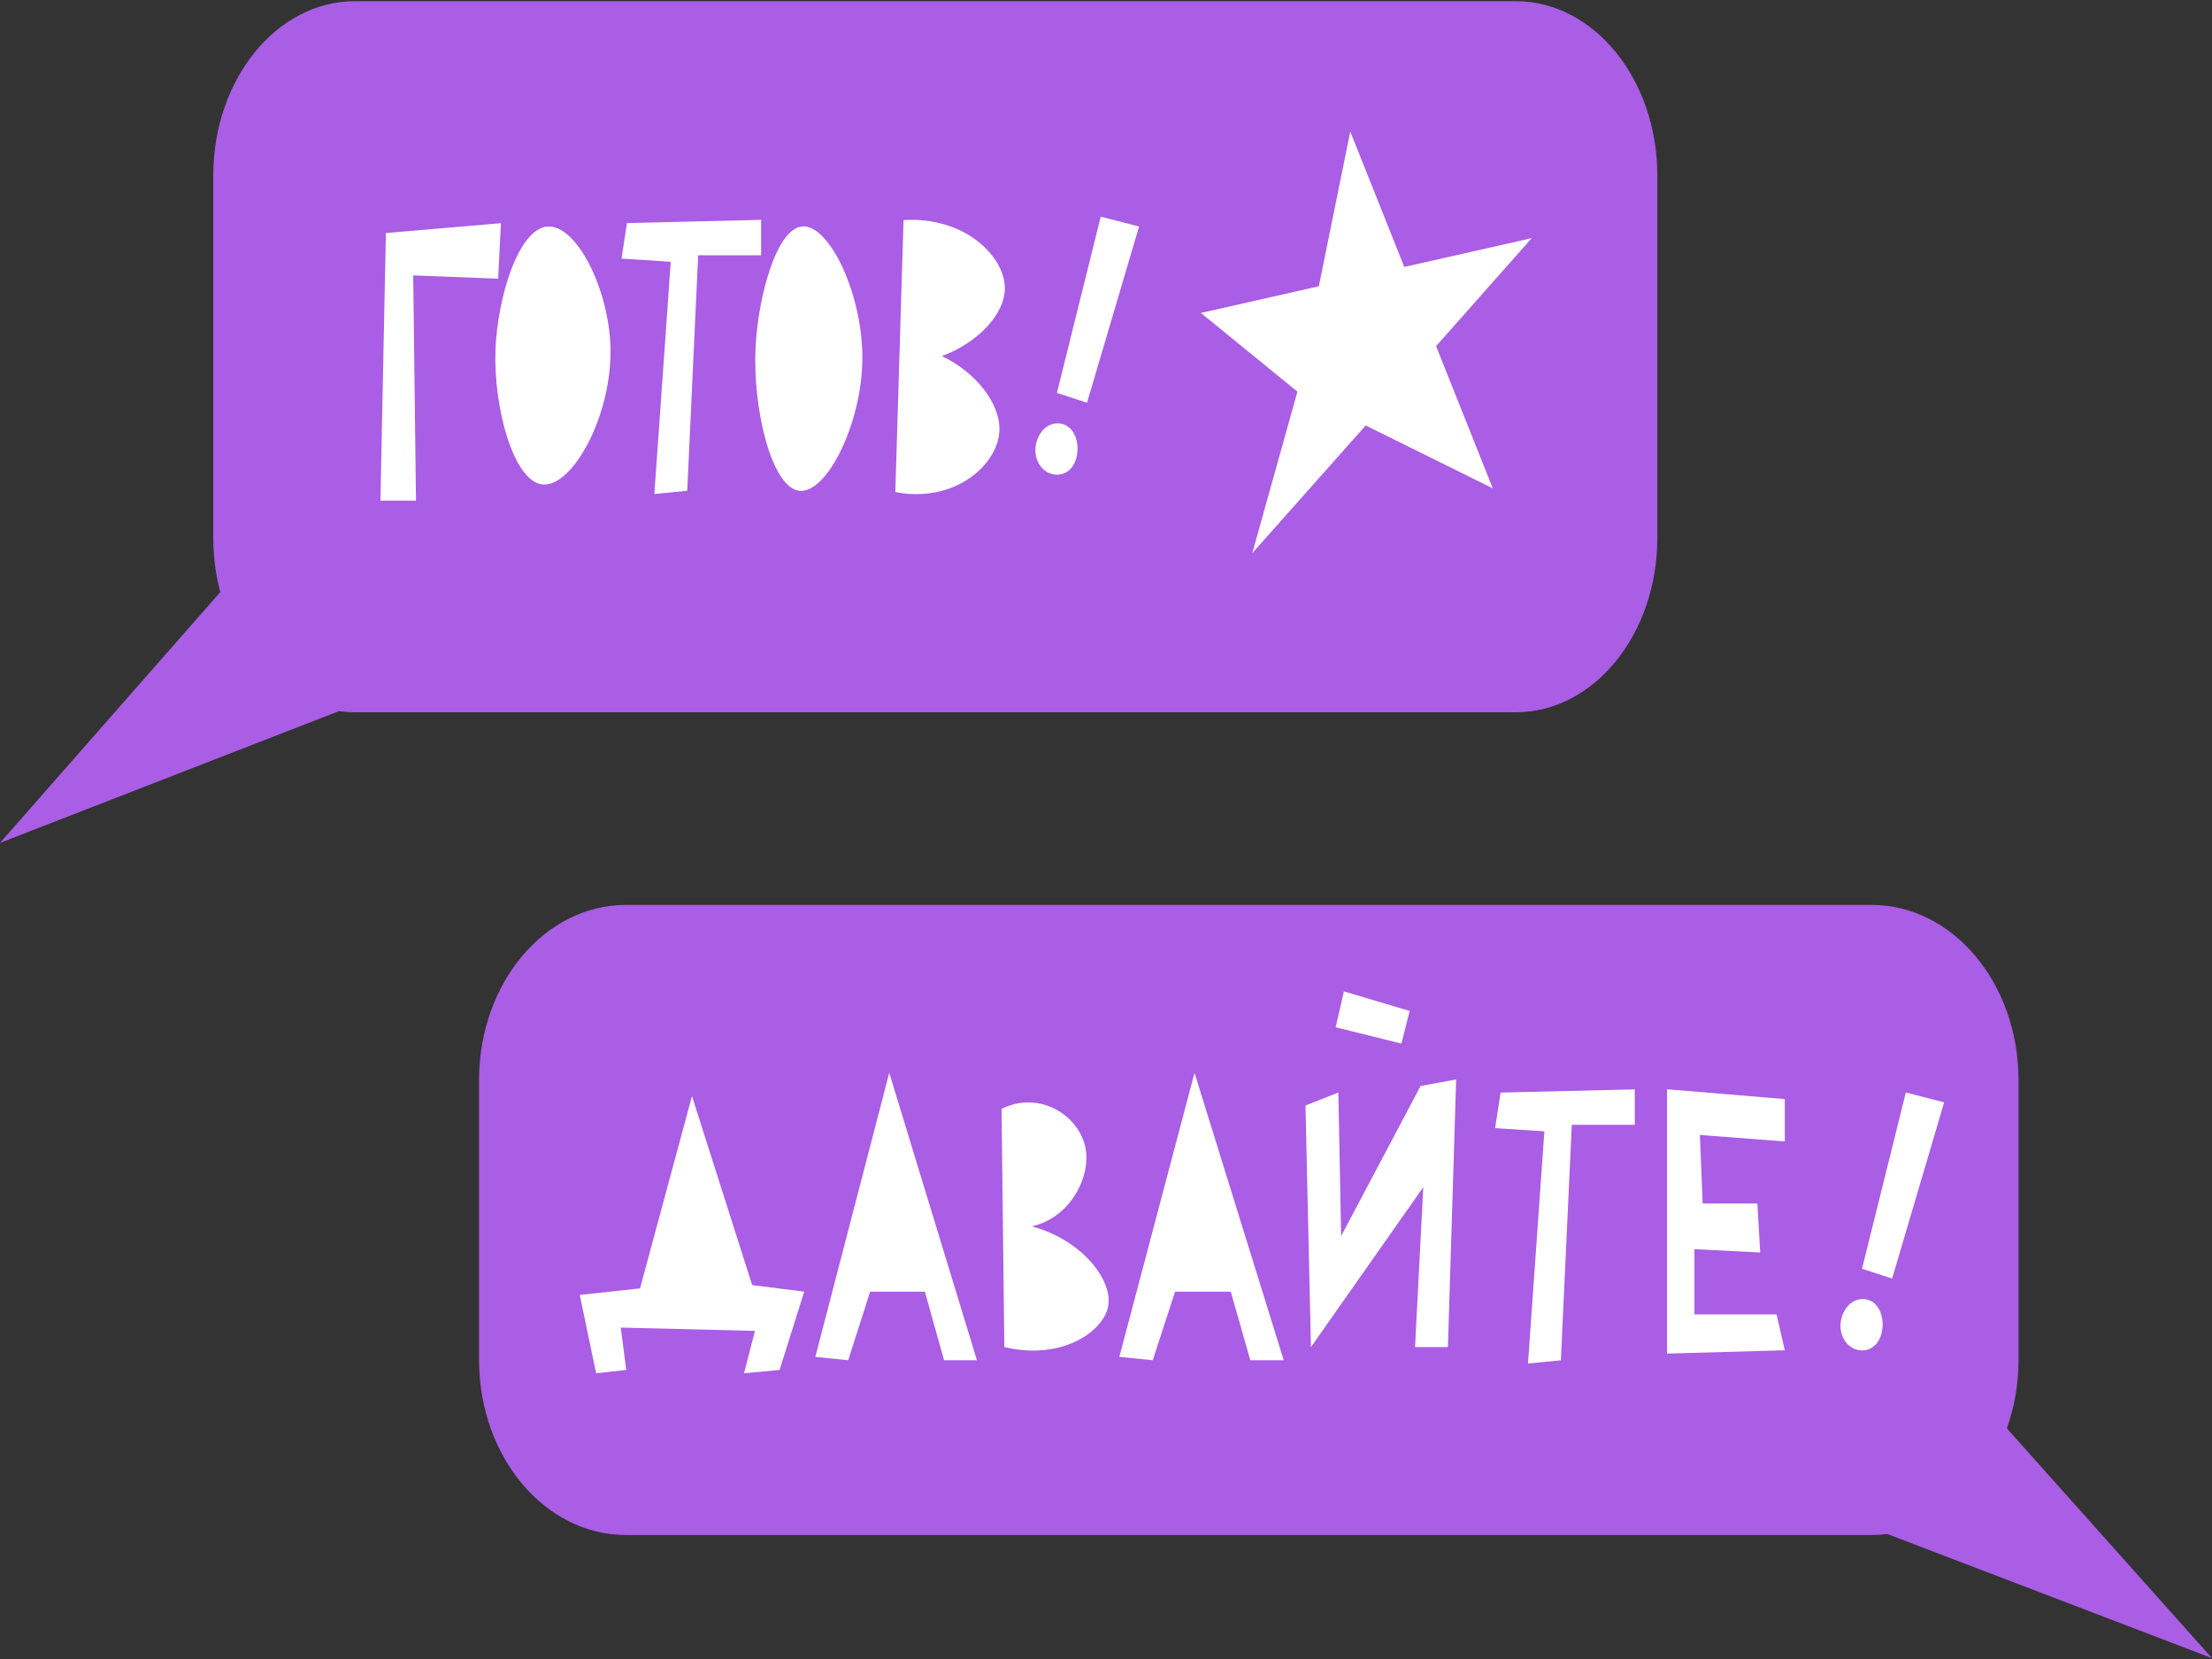 <svg width="460" height="345" viewBox="0 0 460 345" fill="none" xmlns="http://www.w3.org/2000/svg">
<rect x="0" y="0" width="460" height="345" fill="#333333" stroke="none"/>
<path d="M315.199 0.246H73.807C57.538 0.246 44.35 16.486 44.35 36.519V111.852C44.35 131.885 57.538 148.125 73.807 148.125H315.199C331.467 148.125 344.656 131.885 344.656 111.852V36.519C344.656 16.486 331.467 0.246 315.199 0.246Z" fill="#AA5DE5"/>
<path d="M53.01 114.93L0 175.288L88.698 140.804L53.01 114.93Z" fill="#AA5DE5"/>
<path d="M130.154 319.211L389.231 319.211C406.093 319.211 419.763 302.92 419.763 282.825V224.572C419.763 204.476 406.093 188.186 389.231 188.186L130.154 188.186C113.292 188.186 99.623 204.476 99.623 224.572V282.825C99.623 302.92 113.292 319.211 130.154 319.211Z" fill="#AA5DE5"/>
<path d="M411.903 290.945L460 344.825L379.527 314.056L411.903 290.945Z" fill="#AA5DE5"/>
<path d="M298.644 71.986L310.435 101.556L284.002 88.48L260.419 115.032L269.808 81.443L249.727 65.081L274.26 59.531L280.798 27.363L292.031 55.513L318.538 49.519L298.644 71.986Z" fill="white"/>
<path d="M80.25 48.456L79.113 104.112H86.508C86.322 88.505 86.136 72.899 85.931 57.27C91.817 57.492 97.704 57.714 103.59 57.958C103.777 54.117 103.963 50.277 104.168 46.414C96.195 47.102 88.222 47.768 80.25 48.456Z" fill="white"/>
<path d="M113.855 47.102C107.745 47.568 103.404 62.109 103.032 72.898C102.641 84.664 106.72 99.96 112.718 100.737C118.996 101.536 127.323 86.396 126.95 72.232C126.633 60.133 119.909 46.658 113.855 47.124V47.102Z" fill="white"/>
<path d="M130.379 46.407L129.242 53.777C132.651 53.999 136.079 54.221 139.488 54.443C138.351 70.538 137.215 86.633 136.079 102.729C138.351 102.507 140.643 102.285 142.915 102.063C143.679 85.746 144.443 69.428 145.188 53.089H158.283V45.719C148.988 45.941 139.674 46.163 130.379 46.385V46.407Z" fill="white"/>
<path d="M312.055 227.231C311.683 229.695 311.292 232.16 310.919 234.602C314.328 234.824 317.755 235.046 321.164 235.268C320.028 251.363 318.892 267.458 317.755 283.553C320.028 283.331 322.319 283.109 324.592 282.887C325.356 266.57 326.119 250.253 326.865 233.913H339.96V226.543C330.665 226.765 321.351 226.987 312.055 227.209V227.231Z" fill="white"/>
<path d="M166.813 47.1C161.374 47.567 157.63 61.997 157.127 72.209C156.494 84.996 160.461 101.424 166.236 102.068C171.88 102.712 179.145 88.304 179.331 74.917C179.518 61.331 172.476 46.59 166.795 47.078L166.813 47.1Z" fill="white"/>
<path d="M187.9 45.746C187.323 64.616 186.764 83.464 186.187 102.334C198.649 104.709 207.46 96.606 207.832 89.68C208.13 84.085 203.063 77.47 195.873 74.051C203.399 71.254 208.987 65.304 208.969 59.91C208.95 53.338 200.623 44.969 187.9 45.768V45.746Z" fill="white"/>
<path d="M228.902 45.059C225.866 57.269 222.829 69.501 219.793 81.711C221.879 82.399 223.966 83.065 226.052 83.753C229.666 71.543 233.261 59.311 236.875 47.101L228.902 45.059Z" fill="white"/>
<path d="M218.078 88.496C219.531 87.719 221.412 87.896 222.641 89.184C224.709 91.337 224.579 96.199 222.064 97.997C220.108 99.418 217.034 98.73 215.805 95.955C214.52 93.113 215.917 89.65 218.078 88.496Z" fill="white"/>
<path d="M396.329 227.191C393.292 239.401 390.256 251.634 387.22 263.844C389.306 264.532 391.392 265.198 393.479 265.886C397.093 253.676 400.688 241.444 404.302 229.234L396.329 227.191Z" fill="white"/>
<path d="M385.505 270.609C386.958 269.832 388.84 270.009 390.069 271.297C392.137 273.45 392.006 278.312 389.492 280.111C387.536 281.531 384.462 280.843 383.233 278.068C381.947 275.227 383.344 271.763 385.505 270.609Z" fill="white"/>
<path d="M143.92 227.883C140.306 241.225 136.711 254.59 133.097 267.932C128.924 268.376 124.752 268.842 120.561 269.286C121.697 274.725 122.833 280.142 123.969 285.581C126.056 285.359 128.142 285.137 130.228 284.893C129.856 281.962 129.465 279.01 129.092 276.079C138.387 276.301 147.701 276.523 156.997 276.767C156.233 279.698 155.469 282.65 154.724 285.581C157.183 285.359 159.661 285.137 162.12 284.893C163.833 279.454 165.528 274.037 167.242 268.598C163.628 268.154 160.033 267.688 156.419 267.244C152.247 254.123 148.074 241.003 143.883 227.883H143.92Z" fill="white"/>
<path d="M184.921 223.125C179.798 242.816 174.675 262.486 169.553 282.177C171.825 282.399 174.117 282.621 176.389 282.865C177.917 278.115 179.426 273.364 180.953 268.613H192.335C193.657 273.364 194.999 278.115 196.321 282.865H203.158C197.085 262.952 191.012 243.038 184.939 223.147L184.921 223.125Z" fill="white"/>
<path d="M248.403 223.125C243.187 242.816 237.972 262.486 232.774 282.177C235.084 282.399 237.413 282.621 239.723 282.865C241.269 278.115 242.815 273.364 244.361 268.613H255.948C257.307 273.364 258.649 278.115 260.008 282.865H266.957C260.772 262.952 254.606 243.038 248.422 223.147L248.403 223.125Z" fill="white"/>
<path d="M208.28 230.58C208.467 247.097 208.653 263.614 208.858 280.131C220.742 282.995 229.758 276.889 230.503 271.317C231.211 266.034 224.952 257.82 214.558 255.022C222.475 253.313 226.908 244.833 225.735 238.727C224.468 232.178 216.439 226.628 208.28 230.58Z" fill="white"/>
<path d="M271.484 229.92C271.857 246.658 272.248 263.397 272.621 280.136C280.407 269.058 288.194 257.958 295.98 246.88C295.403 257.958 294.844 269.058 294.266 280.136H301.103L302.817 224.48C300.358 224.924 297.88 225.391 295.421 225.835C289.907 236.247 284.412 246.658 278.898 257.048C278.712 247.102 278.526 237.135 278.321 227.189C276.048 228.099 273.757 229.009 271.484 229.897V229.92Z" fill="white"/>
<path d="M277.762 213.627C282.326 214.759 286.871 215.892 291.435 217.024C292.012 214.759 292.571 212.495 293.148 210.231L279.476 206.168C278.898 208.654 278.339 211.141 277.762 213.627Z" fill="white"/>
<path d="M346.667 226.52V281.487C354.826 281.265 362.985 281.043 371.163 280.799C370.585 278.312 370.026 275.826 369.449 273.34H352.367V259.775C356.931 259.997 361.476 260.219 366.04 260.464C365.854 257.067 365.668 253.67 365.463 250.274H354.081C353.895 245.523 353.708 240.772 353.503 236.021C359.39 236.465 365.276 236.931 371.163 237.375V228.562C363.004 227.874 354.845 227.208 346.667 226.52Z" fill="white"/>
</svg>
